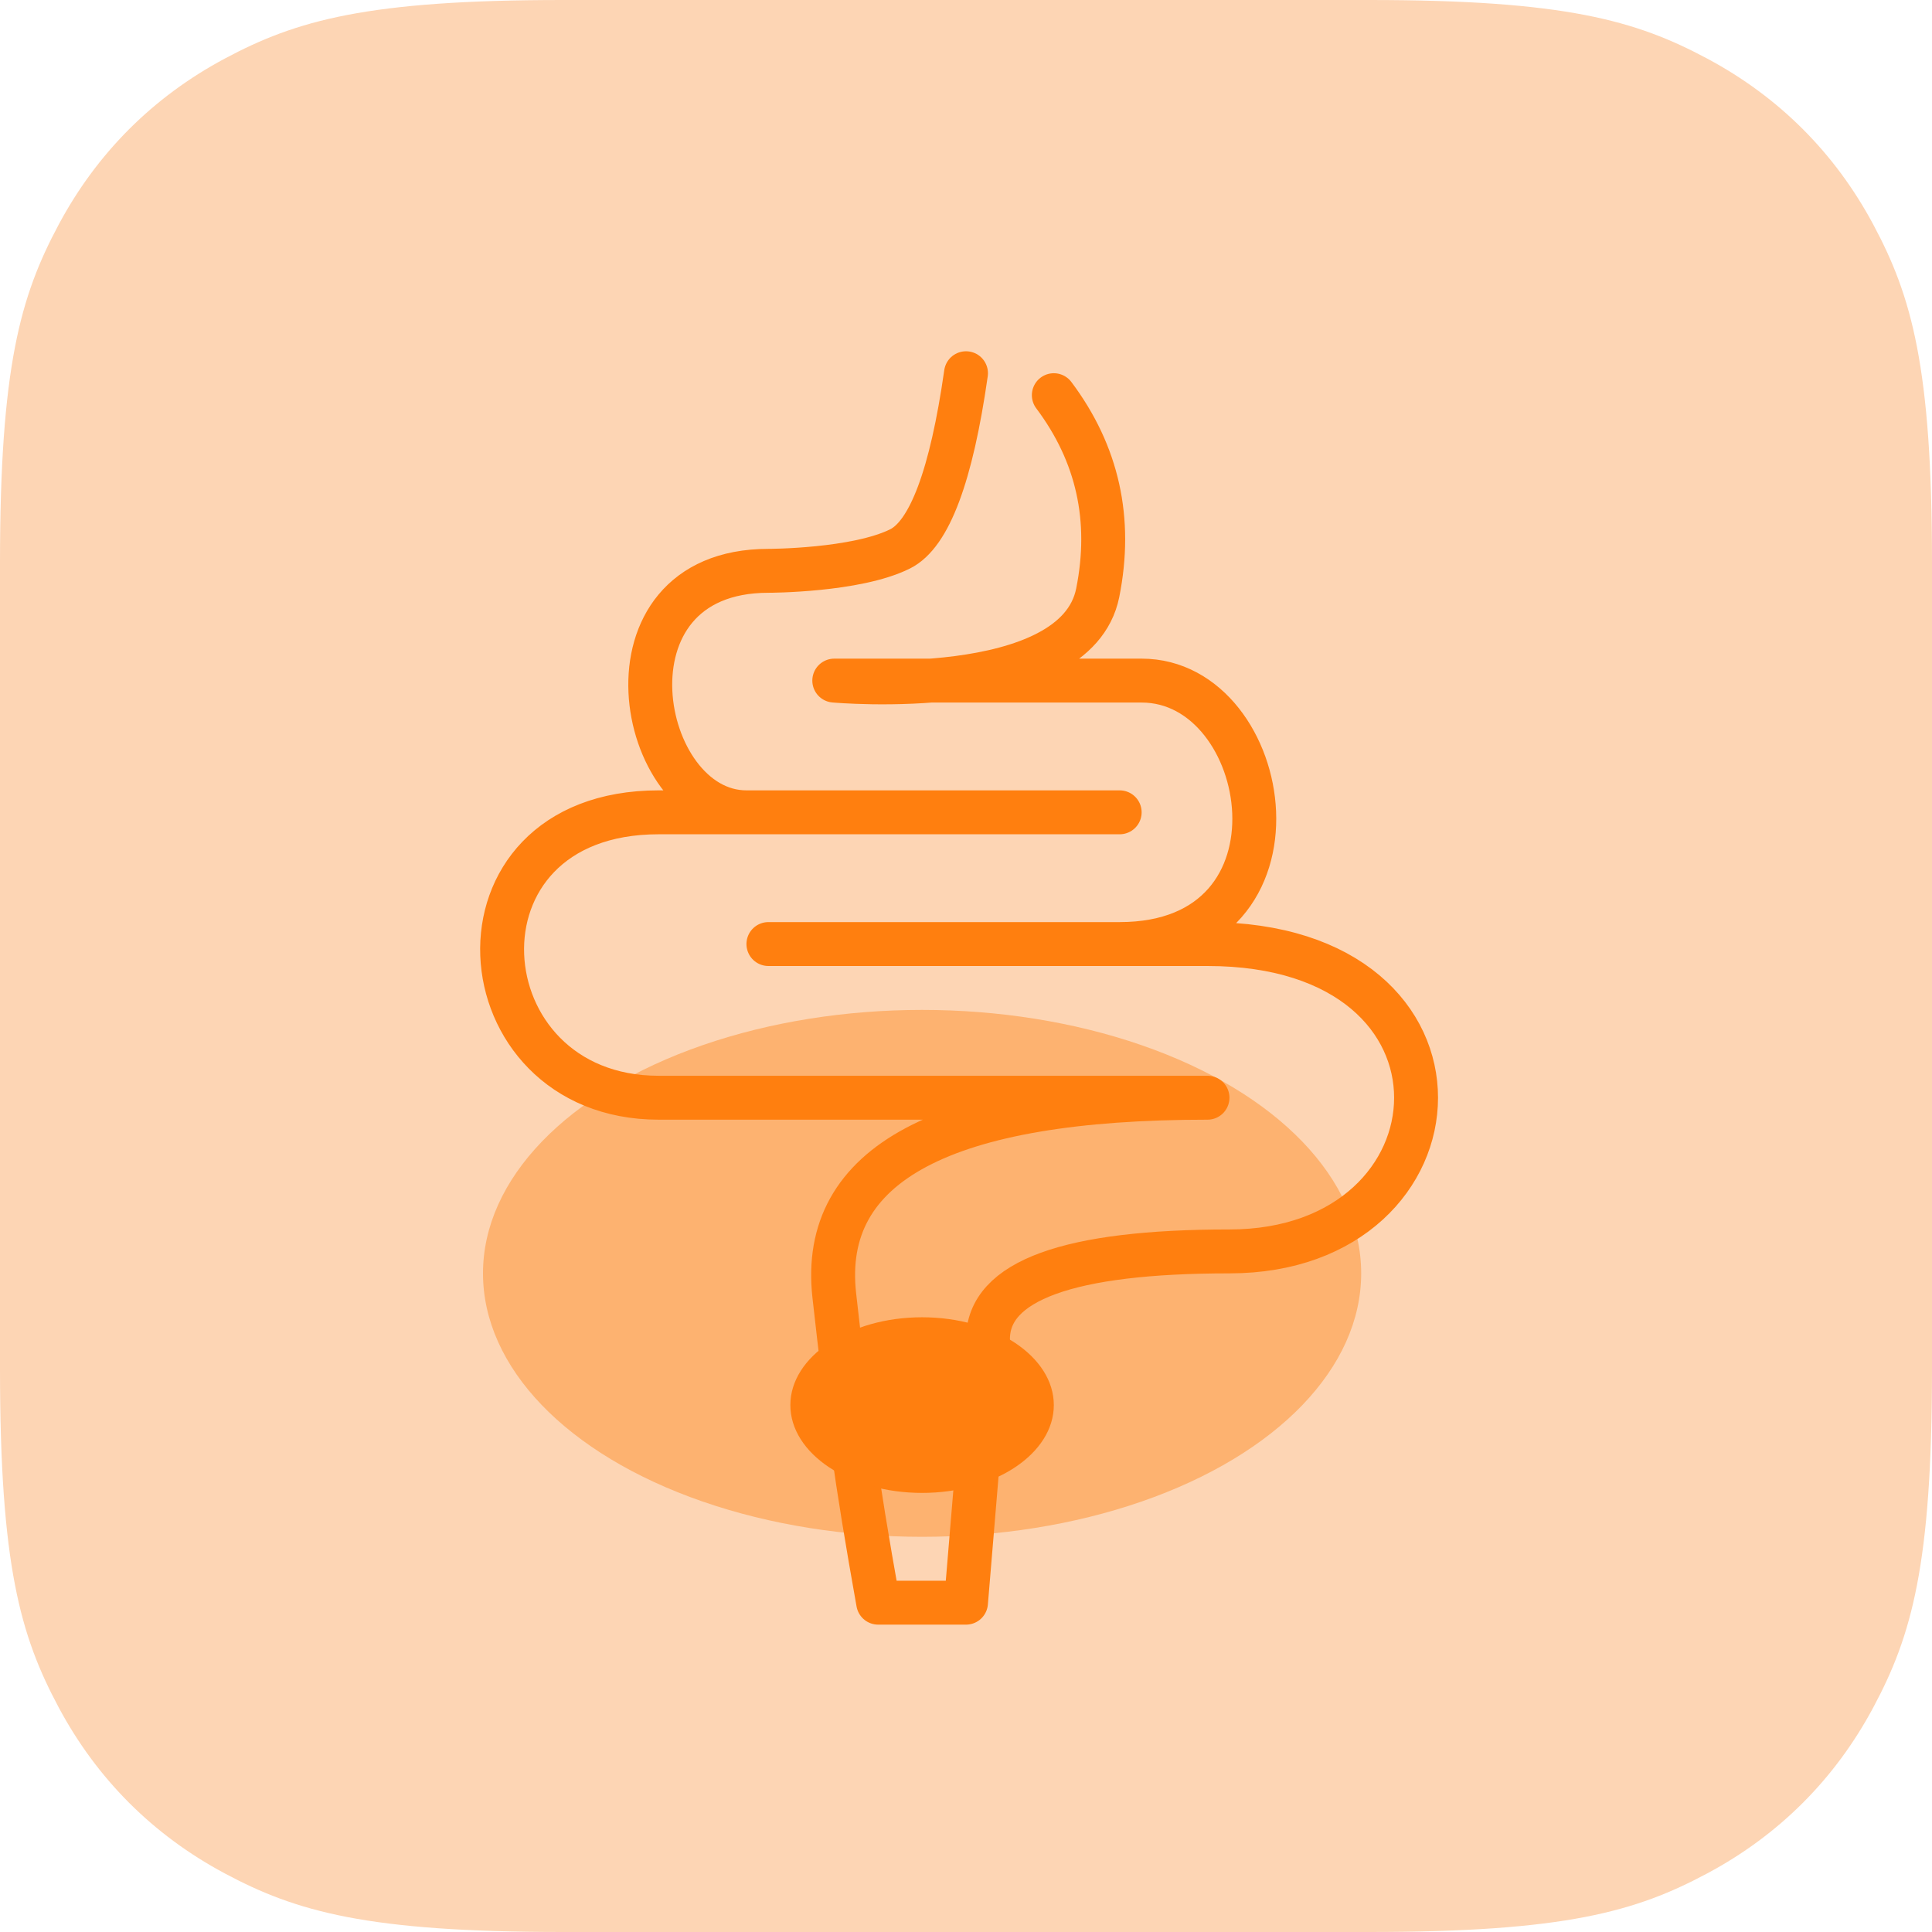 <?xml version="1.0" encoding="UTF-8"?>
<svg width="44px" height="44px" viewBox="0 0 44 44" version="1.1" xmlns="http://www.w3.org/2000/svg" xmlns:xlink="http://www.w3.org/1999/xlink">
    <title>symptom/constipation/44x44</title>
    <g id="Page-1" stroke="none" stroke-width="1" fill="none" fill-rule="evenodd">
        <g id="symptom/constipation/44x44">
            <path d="M12.819,-5.17920154e-16 L31.181,5.17920154e-16 C35.638,-3.00926524e-16 37.255,0.464 38.884,1.336 C40.514,2.207 41.793,3.486 42.664,5.116 C43.536,6.745 44,8.362 44,12.819 L44,31.181 C44,35.638 43.536,37.255 42.664,38.884 C41.793,40.514 40.514,41.793 38.884,42.664 C37.255,43.536 35.638,44 31.181,44 L12.819,44 C8.362,44 6.745,43.536 5.116,42.664 C3.486,41.793 2.207,40.514 1.336,38.884 C0.464,37.255 2.00617683e-16,35.638 -3.45280103e-16,31.181 L3.45280103e-16,12.819 C-2.00617683e-16,8.362 0.464,6.745 1.336,5.116 C2.207,3.486 3.486,2.207 5.116,1.336 C6.745,0.464 8.362,3.00926524e-16 12.819,-5.17920154e-16 Z" id="Rectangle" fill="#FDD5B4"></path>
            <ellipse id="Oval" fill="#FDB270" cx="21" cy="29" rx="10" ry="6"></ellipse>
            <path d="M22,8.5 C21.667,10.833 21.167,12.167 20.5,12.5 C19.5,13 17.5,13 17.5,13 C13.5,13 14.5,18.5 17,18.5 C17,18.5 19.833,18.5 25.5,18.5 C21.167,18.5 17.667,18.5 15,18.5 C10,18.5 10.5,25 15,25 C18,25 22.167,25 27.5,25 C21.5,25 18.667,26.5 19,29.5 C19.143,30.79 19.287,31.956 19.43,33 C19.557,33.922 19.747,35.089 20,36.5 L22,36.5 L22.289,33.034 L22.5,30.5 C22.5,29.167 24.333,28.5 28,28.5 C33.5,28.5 34,21.5 27.5,21.5 C23.167,21.5 19.833,21.5 17.5,21.5 C19.833,21.5 22.5,21.5 25.5,21.5 C30,21.5 29,15.5 26,15.5 C23,15.5 19,15.5 19,15.5 C19,15.5 24.5,16 25,13.5 C25.333,11.833 25,10.333 24,9" id="Path-37" stroke="#FF7F0F" stroke-linecap="round" stroke-linejoin="round"></path>
            <ellipse id="Oval-Copy" fill="#FF7F0F" cx="21" cy="32" rx="3" ry="2"></ellipse>
        </g>
    </g>
</svg>